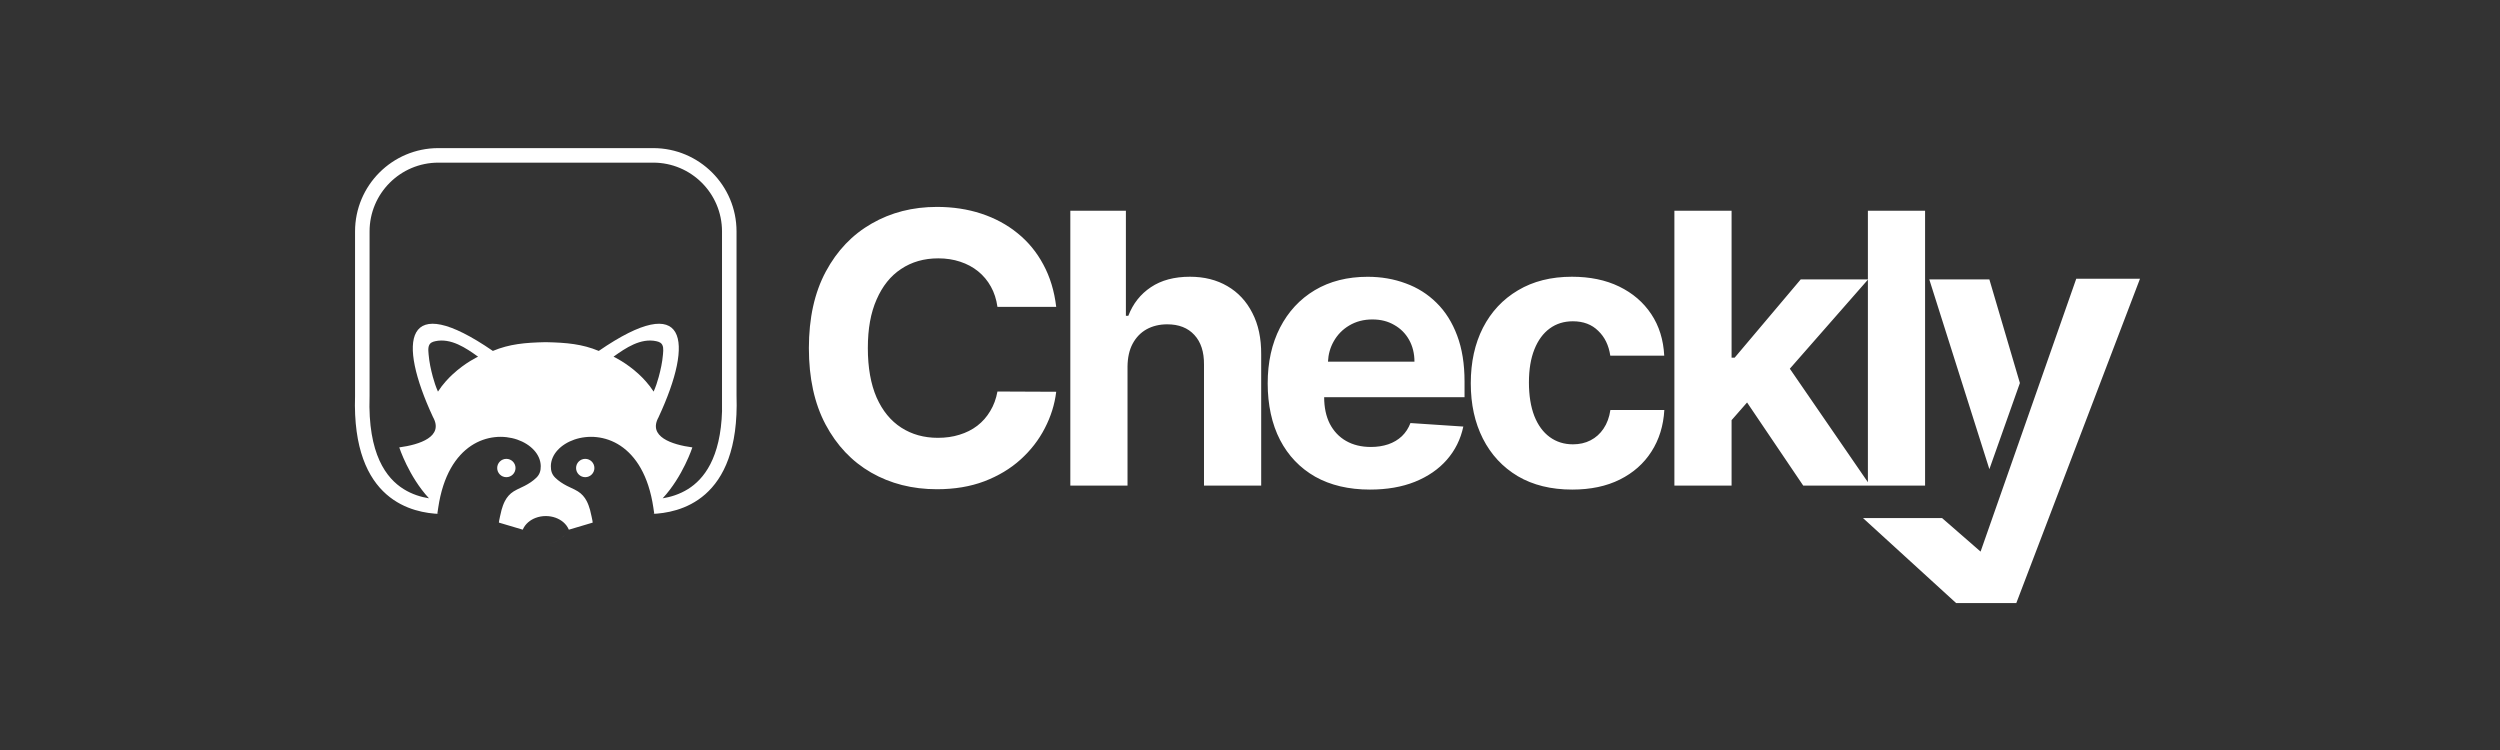 <?xml version="1.0" encoding="utf-8"?>
<svg xmlns="http://www.w3.org/2000/svg" width="250" height="75" viewBox="0 0 250 75" fill="none">
<rect x="0" y="0" width="250" height="75" fill="#333333" stroke="none"/>
<path fill-rule="evenodd" clip-rule="evenodd" d="M201.633 60.309H195.615L186.301 51.808H194.208L198.058 55.16L207.626 27.872H214L201.628 60.314L201.633 60.309Z" fill="white"/>
<path fill-rule="evenodd" clip-rule="evenodd" d="M93.828 25.835C92.406 25.835 91.167 26.191 90.111 26.897C89.054 27.592 88.242 28.613 87.658 29.954C87.073 31.285 86.784 32.854 86.784 34.809C86.784 36.764 87.079 38.415 87.658 39.746C88.247 41.076 89.069 42.082 90.126 42.763C91.182 43.443 92.401 43.783 93.787 43.783C94.565 43.783 95.286 43.682 95.946 43.474C96.616 43.27 97.211 42.971 97.729 42.575C98.252 42.173 98.678 41.686 99.019 41.112C99.369 40.538 99.613 39.883 99.745 39.151L105.621 39.177C105.469 40.441 105.088 41.655 104.478 42.828C103.879 43.992 103.071 45.038 102.051 45.957C101.04 46.871 99.836 47.592 98.43 48.131C97.033 48.659 95.453 48.923 93.691 48.923C91.238 48.923 89.044 48.364 87.114 47.257C85.194 46.15 83.671 44.545 82.553 42.443C81.441 40.34 80.888 37.806 80.888 34.809C80.888 31.813 81.451 29.263 82.579 27.161C83.706 25.058 85.24 23.458 87.17 22.356C89.1 21.244 91.274 20.691 93.691 20.691C95.286 20.691 96.759 20.914 98.12 21.361C99.486 21.808 100.7 22.463 101.756 23.321C102.812 24.174 103.671 25.216 104.331 26.45C105.001 27.684 105.433 29.096 105.621 30.69H99.745C99.638 29.929 99.42 29.253 99.09 28.664C98.76 28.065 98.333 27.557 97.815 27.135C97.297 26.714 96.698 26.394 96.017 26.17C95.347 25.947 94.615 25.835 93.828 25.835ZM118.994 27.674C120.426 27.674 121.67 27.989 122.737 28.613C123.808 29.233 124.646 30.132 125.235 31.295C125.835 32.448 126.129 33.829 126.119 35.439V48.562H120.4V36.46C120.411 35.19 120.091 34.2 119.435 33.494C118.79 32.788 117.886 32.432 116.723 32.432C115.946 32.432 115.256 32.6 114.656 32.93C114.067 33.26 113.6 33.743 113.26 34.378C112.93 35.002 112.762 35.759 112.752 36.643V48.557H107.033V21.076H112.589V31.579H112.833C113.3 30.36 114.052 29.411 115.088 28.72C116.124 28.024 117.429 27.674 118.994 27.674ZM143.65 30.279C142.772 29.411 141.746 28.761 140.563 28.334C139.389 27.897 138.125 27.679 136.764 27.679C134.742 27.679 132.98 28.126 131.477 29.02C129.984 29.913 128.826 31.163 128.003 32.763C127.18 34.362 126.769 36.226 126.769 38.344C126.769 40.462 127.18 42.402 128.003 43.992C128.826 45.576 129.999 46.8 131.517 47.669C133.046 48.527 134.874 48.958 136.992 48.958C138.694 48.958 140.192 48.699 141.487 48.181C142.792 47.653 143.859 46.922 144.681 45.982C145.514 45.033 146.063 43.925 146.332 42.656L141.045 42.305C140.847 42.823 140.563 43.26 140.187 43.621C139.811 43.976 139.359 44.245 138.831 44.428C138.303 44.606 137.724 44.697 137.089 44.697C136.134 44.697 135.306 44.494 134.605 44.093C133.904 43.692 133.366 43.118 132.98 42.377C132.604 41.635 132.416 40.736 132.416 39.72H146.454V38.151C146.454 36.399 146.21 34.87 145.717 33.56C145.225 32.245 144.539 31.148 143.65 30.279ZM132.797 36.17C132.833 35.429 133.021 34.753 133.366 34.144C133.742 33.474 134.26 32.94 134.925 32.549C135.596 32.148 136.368 31.945 137.231 31.945C138.094 31.945 138.79 32.128 139.42 32.493C140.055 32.849 140.552 33.347 140.908 33.981C141.263 34.616 141.446 35.348 141.446 36.17H132.797ZM157.286 32.128C156.403 32.128 155.631 32.366 154.97 32.849C154.32 33.326 153.807 34.017 153.442 34.931C153.076 35.845 152.893 36.937 152.893 38.248C152.893 39.558 153.076 40.68 153.432 41.599C153.797 42.524 154.315 43.225 154.975 43.707C155.636 44.19 156.413 44.433 157.296 44.433C157.946 44.433 158.536 44.301 159.054 44.032C159.582 43.763 160.013 43.372 160.354 42.864C160.704 42.346 160.933 41.726 161.039 41H166.433C166.342 42.575 165.915 43.961 165.143 45.16C164.381 46.353 163.33 47.282 161.989 47.953C160.648 48.623 159.059 48.958 157.225 48.958C155.113 48.958 153.294 48.511 151.776 47.618C150.262 46.714 149.099 45.459 148.287 43.859C147.479 42.255 147.078 40.441 147.078 38.329C147.078 36.216 147.484 34.367 148.297 32.773C149.12 31.173 150.288 29.924 151.801 29.03C153.315 28.126 155.113 27.674 157.195 27.674C158.993 27.674 160.567 27.999 161.918 28.654C163.264 29.309 164.335 30.223 165.123 31.407C165.91 32.585 166.342 33.971 166.423 35.566H161.029C160.877 34.535 160.476 33.707 159.82 33.083C159.181 32.448 158.332 32.128 157.286 32.128ZM186.789 27.943H180.07L173.468 35.764H173.158V21.076H167.439V48.557H173.158V42.016L174.707 40.248L180.324 48.562H192.508V21.076H186.789V24.512V27.943ZM178.983 36.871L186.789 27.968V48.222L178.983 36.871ZM192.929 27.943H198.937L201.989 38.303L198.937 46.917L192.929 27.943Z" fill="white"/>
<path fill-rule="evenodd" clip-rule="evenodd" d="M72.201 41.047V39.594V23.144C72.201 19.344 69.12 16.264 65.321 16.264H43.837C40.038 16.264 36.957 19.344 36.957 23.144V39.594V39.618L36.956 39.642C36.768 45.453 38.66 47.84 40.35 48.9C41.21 49.44 42.111 49.704 42.898 49.832C40.874 47.651 39.925 44.74 39.926 44.739C41.977 44.465 44.406 43.665 43.297 41.701C39.731 34.035 40.406 28.985 49.286 35.092C50.948 34.401 52.498 34.261 54.553 34.217C54.558 34.218 54.563 34.218 54.567 34.218H54.594H54.609C56.664 34.262 58.213 34.401 59.876 35.092C68.755 28.985 69.431 34.036 65.864 41.701L65.866 41.703C64.757 43.666 67.185 44.466 69.237 44.74C69.238 44.741 68.29 47.651 66.267 49.831C67.052 49.703 67.952 49.439 68.81 48.901C70.356 47.93 72.072 45.849 72.207 41.047H72.201ZM49.89 52.258C49.866 52.214 50.123 51.101 50.156 50.987C50.242 50.683 50.347 50.382 50.493 50.102C50.698 49.707 50.986 49.378 51.363 49.141C51.587 49 51.827 48.889 52.066 48.777L52.066 48.777C52.202 48.714 52.338 48.65 52.471 48.581C52.893 48.363 53.298 48.101 53.638 47.767C53.971 47.441 54.079 47.076 54.075 46.613C54.071 46.322 54.008 46.035 53.893 45.767C53.775 45.492 53.605 45.241 53.404 45.019V45.021C53.188 44.783 52.936 44.578 52.663 44.406C52.37 44.221 52.053 44.072 51.726 43.959C51.377 43.839 51.014 43.759 50.648 43.717C50.262 43.673 49.871 43.672 49.484 43.714C49.078 43.758 48.676 43.85 48.291 43.986C47.88 44.132 47.488 44.329 47.124 44.569C46.726 44.833 46.362 45.148 46.039 45.5C45.673 45.898 45.358 46.342 45.091 46.812C44.78 47.36 44.533 47.943 44.336 48.542C44.104 49.249 43.943 49.978 43.832 50.713L43.818 50.801L43.818 50.801L43.818 50.801C43.806 50.879 43.795 50.957 43.783 51.038C43.781 51.056 43.777 51.078 43.773 51.104C43.76 51.183 43.742 51.292 43.735 51.367C43.811 51.376 43.887 51.385 43.963 51.394C41.382 51.294 35.161 50.187 35.505 39.594V23.144C35.505 18.542 39.236 14.811 43.837 14.811H65.321C69.922 14.811 73.653 18.542 73.653 23.144V38.142V39.594H73.654C73.997 50.169 67.8 51.29 65.211 51.393C65.282 51.385 65.353 51.376 65.424 51.368V51.367C65.416 51.29 65.398 51.18 65.386 51.101L65.376 51.038C65.366 50.96 65.354 50.886 65.343 50.812C65.338 50.779 65.332 50.746 65.328 50.713C65.217 49.978 65.055 49.249 64.823 48.542C64.627 47.944 64.379 47.361 64.068 46.812C63.801 46.342 63.486 45.898 63.12 45.5C62.797 45.149 62.434 44.833 62.035 44.569C61.671 44.329 61.279 44.131 60.868 43.986C60.483 43.85 60.081 43.758 59.675 43.714C59.288 43.672 58.898 43.673 58.511 43.717C58.145 43.758 57.782 43.839 57.433 43.959C57.106 44.072 56.789 44.221 56.496 44.406C56.224 44.578 55.972 44.783 55.755 45.021C55.553 45.242 55.384 45.493 55.266 45.769C55.152 46.036 55.087 46.323 55.085 46.614C55.08 47.077 55.188 47.441 55.522 47.769C55.861 48.102 56.266 48.365 56.688 48.583C56.821 48.651 56.956 48.714 57.092 48.778L57.093 48.778L57.093 48.778C57.332 48.889 57.572 49.001 57.796 49.142C58.173 49.379 58.462 49.709 58.667 50.103C58.812 50.383 58.917 50.684 59.004 50.988C59.036 51.104 59.303 52.255 59.267 52.261C59.268 52.261 59.269 52.261 59.27 52.261L59.268 52.261C59.264 52.261 58.95 52.355 58.55 52.475L58.55 52.475C57.92 52.663 57.075 52.916 56.885 52.969C56.399 53.765 55.552 54.391 54.596 54.4H54.581H54.567C54.567 54.4 54.567 54.4 54.567 54.4H54.58H54.594C55.55 54.391 56.397 53.765 56.885 52.969C56.884 52.967 56.883 52.964 56.881 52.961L56.88 52.959L56.877 52.952L56.867 52.929L56.862 52.919C56.62 52.374 56.125 51.982 55.573 51.779C54.931 51.544 54.196 51.547 53.555 51.791C53.013 51.997 52.538 52.385 52.297 52.919C52.291 52.932 52.285 52.945 52.279 52.959L52.277 52.964L52.276 52.967C52.099 52.917 51.373 52.7 50.769 52.52L50.767 52.519L50.765 52.519C50.295 52.378 49.9 52.26 49.895 52.26L49.89 52.258ZM43.523 34.122C43.385 34.151 43.246 34.191 43.127 34.268C42.776 34.495 42.821 34.991 42.855 35.37C42.858 35.406 42.862 35.44 42.864 35.473C42.926 36.214 43.088 36.957 43.282 37.68C43.418 38.184 43.584 38.682 43.796 39.161C44.035 38.788 44.3 38.447 44.577 38.135C44.803 37.879 45.036 37.644 45.27 37.428C46.541 36.252 47.806 35.668 47.806 35.668C46.585 34.791 45.096 33.782 43.524 34.12L43.523 34.122ZM65.635 34.122C65.773 34.151 65.912 34.191 66.031 34.268C66.383 34.495 66.337 34.991 66.303 35.37C66.3 35.406 66.297 35.44 66.294 35.473C66.233 36.214 66.07 36.957 65.876 37.68C65.74 38.184 65.574 38.682 65.362 39.161C65.123 38.788 64.858 38.447 64.581 38.135C64.355 37.879 64.122 37.644 63.889 37.428C62.618 36.252 61.353 35.668 61.353 35.668C62.573 34.791 64.062 33.782 65.634 34.12L65.635 34.122ZM50.635 47.718C51.141 47.718 51.552 47.308 51.552 46.801C51.552 46.295 51.141 45.885 50.635 45.885C50.129 45.885 49.719 46.295 49.719 46.801C49.719 47.308 50.129 47.718 50.635 47.718ZM58.524 47.718C59.03 47.718 59.44 47.308 59.44 46.801C59.44 46.295 59.03 45.885 58.524 45.885C58.017 45.885 57.607 46.295 57.607 46.801C57.607 47.308 58.017 47.718 58.524 47.718Z" fill="white"/>
</svg>